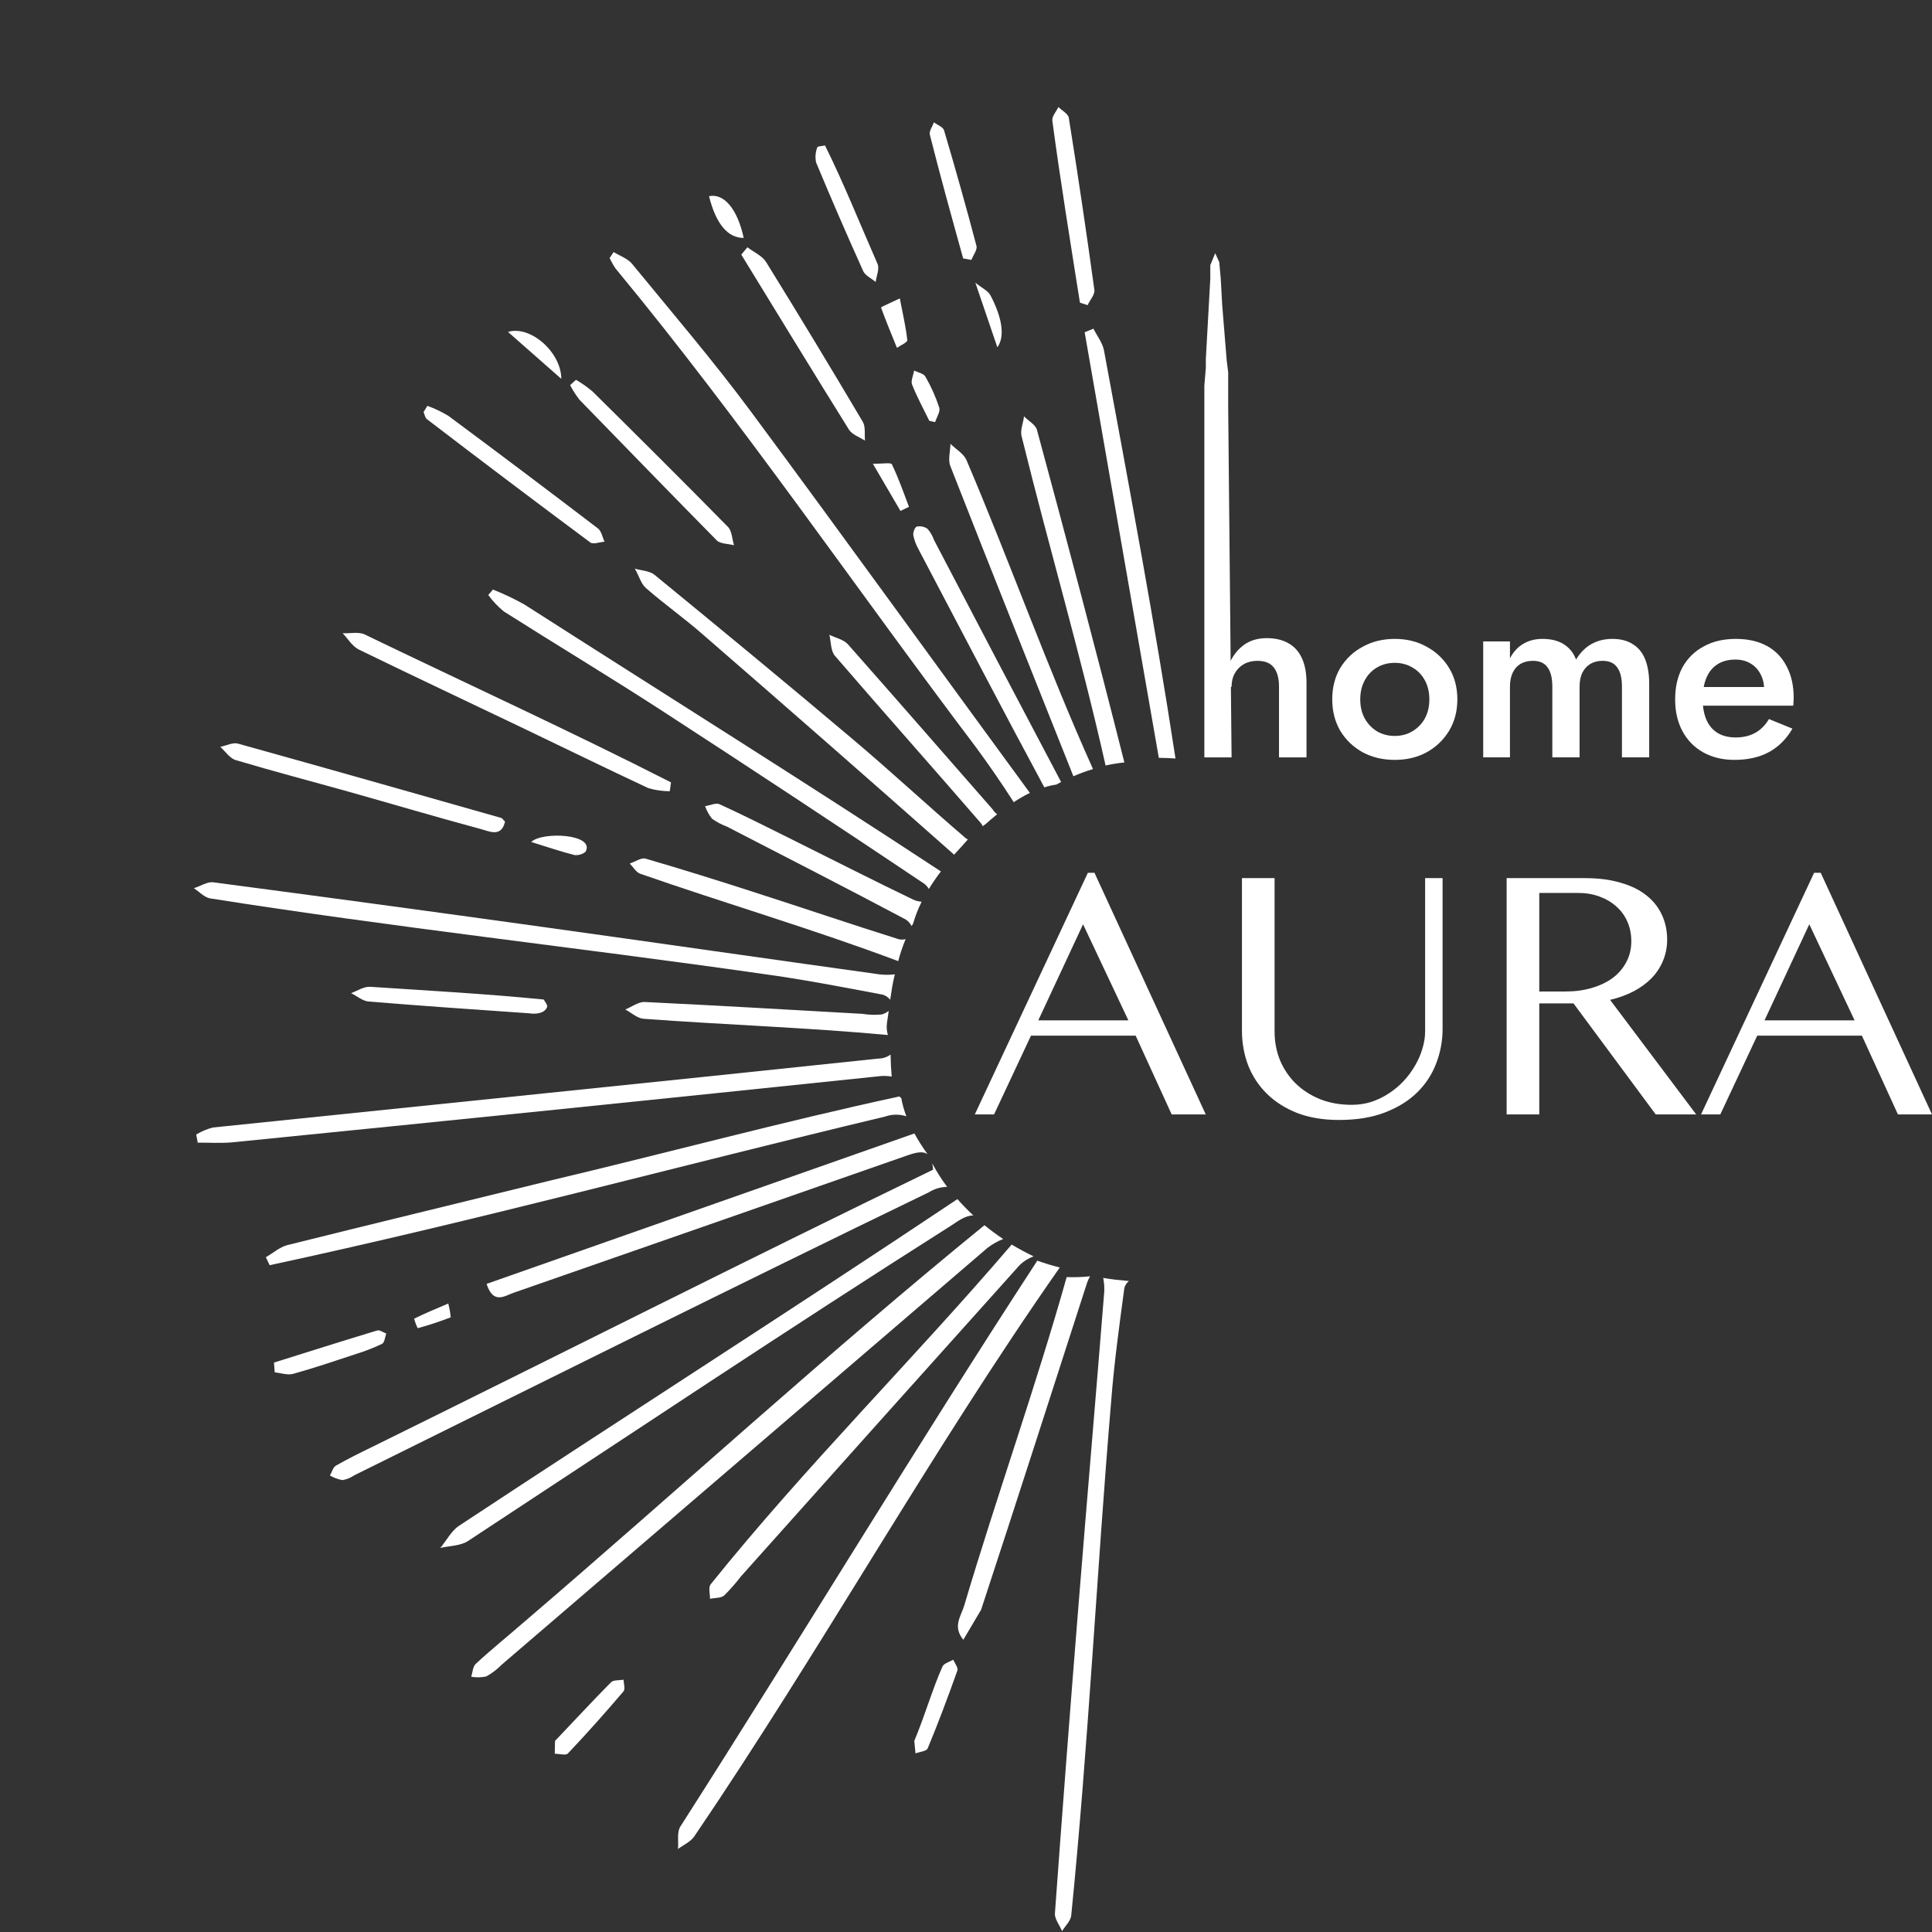 <svg width="166" height="166" viewBox="0 0 166 166" fill="none" xmlns="http://www.w3.org/2000/svg">
<rect x="0" y="0" width="166" height="166" fill="#333333" stroke="none"/>
<path d="M96.606 110.662C96.668 110.43 96.806 110.222 97.001 110.066C96.271 110.002 95.522 109.937 94.788 109.8C94.865 110.186 94.896 110.577 94.88 110.968C94.158 119.985 93.382 128.996 92.659 138.013C91.952 146.8 91.279 155.591 90.641 164.385C90.598 164.878 91.049 165.41 91.252 165.925C91.524 165.488 91.973 165.066 92.038 164.612C93.519 149.911 94.227 135.133 95.472 120.407C95.725 117.119 96.176 113.88 96.606 110.662Z" fill="white"/>
<path d="M76.615 92.498C76.558 91.856 76.529 91.229 76.52 90.609C76.216 90.833 75.847 90.954 75.469 90.955C56.407 92.971 37.339 94.902 18.278 96.879C17.779 97.011 17.301 97.214 16.86 97.481L16.988 98.178C17.99 98.169 18.979 98.243 19.994 98.147C38.443 96.305 56.892 94.42 75.34 92.492C75.763 92.429 76.192 92.431 76.615 92.498Z" fill="white"/>
<path d="M47.237 101.445C39.751 103.287 32.223 105.103 24.707 106.976C24.043 107.143 23.466 107.663 22.844 108.021C22.951 108.251 23.057 108.481 23.169 108.707C40.886 104.903 58.431 100.143 76.052 95.936C76.64 95.729 77.281 95.721 77.876 95.913C77.682 95.407 77.536 94.885 77.438 94.353C77.379 94.308 77.323 94.26 77.269 94.209C67.223 96.381 57.262 99.07 47.237 101.445Z" fill="white"/>
<path d="M78.567 97.389L41.809 110.313C42.387 112.108 43.359 111.342 44.133 111.075C55.399 107.154 66.66 103.225 77.915 99.289C78.626 99.039 79.277 98.864 79.702 99.175C79.287 98.604 78.908 98.008 78.567 97.389Z" fill="white"/>
<path d="M61.052 136.137C60.852 136.412 61.014 136.95 61.003 137.367C61.42 137.283 61.944 137.324 62.224 137.086C62.746 136.564 63.233 136.009 63.682 135.423C71.652 126.501 79.631 117.59 87.618 108.69C87.959 108.364 88.364 108.11 88.807 107.946C88.166 107.643 87.54 107.303 86.924 106.934C78.464 116.822 69.192 126.003 61.052 136.137Z" fill="white"/>
<path d="M39.453 131.088C38.784 131.529 38.368 132.356 37.834 133.001C38.632 132.813 39.565 132.829 40.206 132.409C54.035 123.328 67.797 114.127 81.779 105.267C82.332 104.904 82.935 104.438 83.632 104.43C83.151 103.988 82.695 103.52 82.265 103.029C68.067 112.515 53.689 121.692 39.453 131.088Z" fill="white"/>
<path d="M80.174 100.5C64.028 108.322 48.059 116.399 31.989 124.316C30.913 124.838 29.877 125.35 28.862 125.93C28.611 126.078 28.516 126.488 28.349 126.778C28.681 126.973 29.046 127.107 29.426 127.174C29.791 127.109 30.137 126.968 30.442 126.759C46.884 118.626 63.3 110.43 79.811 102.442C80.282 102.148 80.824 101.987 81.379 101.977C80.902 101.338 80.474 100.664 80.098 99.96C80.138 100.138 80.163 100.319 80.174 100.5Z" fill="white"/>
<path d="M91.649 109.732C88.976 119.224 85.641 128.536 82.836 137.988C82.564 138.883 81.833 139.745 82.769 140.892C83.287 140.029 83.754 139.233 84.299 138.309C87.361 128.996 90.353 119.664 93.365 110.336C93.437 110.1 93.537 109.874 93.663 109.662C92.994 109.729 92.321 109.753 91.649 109.732Z" fill="white"/>
<path d="M45.071 139.33C43.678 140.543 42.222 141.713 40.875 142.963C40.621 143.195 40.608 143.692 40.489 144.068C40.918 144.143 41.357 144.134 41.783 144.042C42.268 143.773 42.712 143.434 43.1 143.037C57.015 131.101 70.927 119.164 84.836 107.227C85.249 106.908 85.707 106.649 86.194 106.458C85.637 106.087 85.1 105.69 84.586 105.271C71.077 116.274 58.296 128.011 45.071 139.33Z" fill="white"/>
<path d="M58.448 156.953C58.148 157.453 58.318 158.225 58.252 158.868C58.721 158.519 59.309 158.266 59.634 157.814C70.518 141.799 79.978 124.731 91.057 108.905C90.404 108.743 89.759 108.546 89.127 108.316C78.662 124.368 68.774 140.807 58.448 156.953Z" fill="white"/>
<path d="M76.21 87.886L76.361 86.856C76.183 86.997 75.979 87.101 75.761 87.163C75.208 87.217 74.651 87.2 74.103 87.111C67.866 86.761 61.633 86.392 55.399 86.093C54.852 86.068 54.282 86.514 53.724 86.737C54.249 87.013 54.759 87.496 55.298 87.535C62.281 88.052 69.325 88.285 76.288 88.93C76.188 88.592 76.161 88.236 76.21 87.886Z" fill="white"/>
<path d="M77.812 80.689C77.614 80.743 77.406 80.746 77.206 80.695C73.078 79.401 68.981 78.002 64.862 76.679C61.747 75.672 58.619 74.693 55.476 73.777C55.097 73.667 54.572 74.044 54.109 74.196C54.41 74.499 54.658 74.959 55.016 75.076C62.385 77.645 69.878 79.838 77.176 82.581C77.347 81.937 77.559 81.305 77.812 80.689Z" fill="white"/>
<path d="M79.189 77.479C78.942 77.462 78.7 77.402 78.475 77.3C75.076 75.669 71.715 73.953 68.338 72.274C66.179 71.197 64.022 70.11 61.833 69.103C61.509 68.957 61.003 69.202 60.584 69.266C60.721 69.657 60.923 70.024 61.181 70.35C61.585 70.633 62.024 70.864 62.486 71.038C67.603 73.678 72.723 76.299 77.798 78.992C78.025 79.132 78.208 79.331 78.329 79.568L78.455 79.357C78.641 78.71 78.887 78.082 79.189 77.479Z" fill="white"/>
<path d="M41.953 51.125C42.337 51.65 42.785 52.124 43.288 52.536C47.775 55.384 52.328 58.121 56.788 61.009C64.352 65.92 71.882 70.886 79.376 75.906C79.553 76.032 79.7 76.195 79.807 76.383C80.126 75.862 80.472 75.359 80.842 74.873C69.017 67.093 56.973 59.57 45.042 51.929C44.174 51.447 43.275 51.022 42.352 50.655L41.953 51.125Z" fill="white"/>
<path d="M54.314 22.677C53.937 22.213 53.264 21.99 52.722 21.657L52.382 22.171C52.527 22.487 52.699 22.791 52.895 23.078C63.823 36.298 73.5 50.512 83.837 64.179C84.975 65.724 86.064 67.306 87.102 68.923C87.546 68.628 88.01 68.363 88.488 68.127C80.481 57.213 72.578 46.234 64.523 35.368C61.293 31.008 57.758 26.878 54.314 22.677Z" fill="white"/>
<path d="M79.698 45.441C79.565 45.346 79.414 45.28 79.254 45.247C79.095 45.213 78.93 45.213 78.771 45.246C78.615 45.283 78.439 45.736 78.47 45.97C78.553 46.395 78.702 46.803 78.913 47.181C82.51 54.008 86.069 60.854 89.73 67.65C90.067 67.541 90.413 67.462 90.765 67.412C90.9 67.341 91.037 67.257 91.172 67.192C87.513 60.27 83.872 53.337 80.249 46.394C80.126 46.044 79.939 45.721 79.698 45.441Z" fill="white"/>
<path d="M83.035 39.518C82.802 38.986 82.129 38.594 81.666 38.137C81.653 38.773 81.438 39.49 81.653 40.04C85.138 48.94 88.695 57.815 92.227 66.696C92.762 66.46 93.342 66.255 93.913 66.079C89.992 57.365 86.784 48.317 83.035 39.518Z" fill="white"/>
<path d="M89.095 36.929C88.97 36.483 88.365 36.17 87.983 35.77C87.926 36.37 87.605 36.992 87.804 37.584C90.118 46.996 92.875 56.319 94.993 65.772C95.526 65.655 96.065 65.567 96.607 65.509C94.203 55.964 91.67 46.44 89.095 36.929Z" fill="white"/>
<path d="M93.196 28.549L99.567 65.112C100.064 65.12 100.526 65.135 101 65.171C99.208 53.443 97.014 41.777 94.856 30.111C94.734 29.455 94.26 28.863 93.95 28.24L93.196 28.549Z" fill="white"/>
<path d="M71.753 56.366C75.903 61.183 80.128 65.927 84.288 70.737C84.348 70.815 84.4 70.899 84.442 70.988C84.516 70.924 84.599 70.872 84.677 70.813C84.994 70.53 85.326 70.244 85.677 69.961C85.522 69.854 85.392 69.714 85.297 69.552C81.15 64.815 77.02 60.069 72.859 55.365C72.49 54.947 71.805 54.812 71.263 54.544C71.404 55.158 71.373 55.951 71.753 56.366Z" fill="white"/>
<path d="M55.502 50.529C57.081 51.911 58.805 53.125 60.37 54.499C67.602 60.772 74.802 67.08 81.97 73.426C81.971 73.435 81.97 73.443 81.966 73.451C82.366 73.01 82.775 72.571 83.159 72.129C83.089 72.095 83.023 72.053 82.962 72.005C79.68 69.198 76.519 66.25 73.204 63.459C67.593 58.717 61.926 54.053 56.247 49.396C55.823 49.045 55.12 49.028 54.545 48.859C54.891 49.433 55.058 50.141 55.502 50.529Z" fill="white"/>
<path d="M75.865 85.467C76.112 85.545 76.329 85.697 76.487 85.901C76.592 85.179 76.701 84.436 76.886 83.716C76.467 83.765 76.043 83.769 75.624 83.726C65.955 82.383 56.295 80.987 46.627 79.644C37.204 78.332 27.777 77.054 18.344 75.811C17.815 75.734 17.22 76.146 16.656 76.313C17.112 76.614 17.543 77.09 18.029 77.186C33.777 79.678 49.647 81.405 65.434 83.664C68.96 84.142 72.423 84.816 75.865 85.467Z" fill="white"/>
<path d="M57.547 67.985C56.924 67.982 56.304 67.892 55.706 67.717C52.071 66.021 48.473 64.251 44.853 62.522C40.178 60.285 35.497 58.083 30.826 55.807C30.271 55.532 29.896 54.884 29.44 54.409C30.076 54.437 30.806 54.264 31.34 54.516C40.106 58.749 48.974 62.803 57.653 67.223L57.547 67.985Z" fill="white"/>
<path d="M43.392 70.601C43.061 72.014 41.981 71.393 41.247 71.216C37.502 70.207 33.782 69.102 30.044 68.049C26.786 67.136 23.504 66.28 20.26 65.309C19.746 65.159 19.368 64.565 18.925 64.172C19.44 64.067 20.025 63.764 20.465 63.898C27.998 65.992 35.514 68.133 43.045 70.272C43.153 70.292 43.223 70.427 43.392 70.601Z" fill="white"/>
<path d="M49.489 32.634C49.991 32.924 50.466 33.259 50.909 33.634C54.813 37.493 58.705 41.361 62.551 45.277C62.895 45.626 62.899 46.325 63.067 46.848C62.562 46.714 61.892 46.742 61.574 46.421C57.631 42.416 53.717 38.386 49.802 34.36C49.489 33.965 49.216 33.539 48.987 33.09L49.489 32.634Z" fill="white"/>
<path d="M64.219 21.246C64.768 21.665 65.489 21.975 65.829 22.523C68.638 27.061 71.406 31.634 74.132 36.243C74.385 36.669 74.266 37.319 74.322 37.861C73.865 37.56 73.244 37.36 72.956 36.934C69.839 31.933 66.771 26.899 63.692 21.878L64.219 21.246Z" fill="white"/>
<path d="M36.72 34.87C37.348 35.097 37.953 35.386 38.525 35.731C42.828 38.924 47.11 42.147 51.371 45.4C51.678 45.629 51.76 46.16 51.939 46.545C51.52 46.574 50.967 46.797 50.715 46.606C46.013 43.109 41.335 39.579 36.683 36.016C36.525 35.899 36.486 35.614 36.392 35.406L36.72 34.87Z" fill="white"/>
<path d="M92.789 26.004C91.967 20.799 91.116 15.593 90.417 10.366C90.37 10.005 90.756 9.587 90.938 9.195C91.248 9.504 91.779 9.776 91.833 10.123C92.618 15.034 93.35 19.961 94.03 24.904C94.086 25.306 93.653 25.776 93.448 26.22L92.789 26.004Z" fill="white"/>
<path d="M46.718 85.88C46.803 86.052 47.063 86.329 47.009 86.526C46.788 87.087 46.022 87.155 45.47 87.065C40.865 86.743 36.254 86.431 31.652 86.05C31.159 86.008 30.662 85.572 30.166 85.335C30.695 85.138 31.251 84.755 31.817 84.788C36.816 85.117 41.713 85.386 46.718 85.88Z" fill="white"/>
<path d="M70.887 12.498C72.541 15.841 73.902 19.265 75.404 22.685C75.578 23.104 75.305 23.708 75.239 24.227C74.87 23.914 74.32 23.669 74.158 23.272C72.767 20.187 71.421 17.082 70.119 13.957C70.027 13.524 70.063 13.074 70.223 12.661C70.237 12.563 70.633 12.556 70.887 12.498Z" fill="white"/>
<path d="M82.756 22.205C81.772 18.661 80.788 15.122 79.894 11.576C79.814 11.27 80.117 10.87 80.245 10.51C80.542 10.738 81.032 10.909 81.115 11.2C82.092 14.494 83.02 17.802 83.899 21.125C83.99 21.462 83.617 21.926 83.463 22.333L82.756 22.205Z" fill="white"/>
<path d="M23.541 117.073C26.497 116.147 29.45 115.211 32.411 114.316C32.626 114.252 32.927 114.486 33.188 114.578C33.074 114.886 33.045 115.355 32.829 115.464C32.108 115.809 31.361 116.1 30.596 116.335C28.804 116.927 27.015 117.534 25.195 118.042C24.716 118.177 24.136 117.968 23.603 117.915L23.541 117.073Z" fill="white"/>
<path d="M47.687 149.585C49.358 147.834 50.903 146.154 52.498 144.546C52.715 144.328 53.211 144.39 53.576 144.324C53.587 144.66 53.74 145.116 53.575 145.321C52.026 147.135 50.444 148.924 48.795 150.659C48.617 150.852 48.051 150.685 47.666 150.684L47.687 149.585Z" fill="white"/>
<path d="M78.558 149.578C79.492 147.346 80.062 145.266 80.976 143.194C81.101 142.913 81.587 142.794 81.903 142.602C82.034 142.911 82.341 143.283 82.26 143.533C81.461 145.781 80.625 148.017 79.706 150.226C79.608 150.47 79.02 150.516 78.66 150.653L78.558 149.578Z" fill="white"/>
<path d="M43.648 28.519C45.57 27.931 48.221 30.262 48.228 32.551L43.648 28.519Z" fill="white"/>
<path d="M83.805 24.293C84.365 24.743 84.891 24.979 85.102 25.379C86.161 27.383 86.333 28.979 85.693 29.838L83.805 24.293Z" fill="white"/>
<path d="M79.847 36.157C79.343 35.122 78.786 34.108 78.366 33.04C78.238 32.717 78.482 32.244 78.542 31.834C78.872 32.006 79.361 32.087 79.511 32.359C79.999 33.205 80.399 34.098 80.703 35.026C80.808 35.37 80.478 35.85 80.346 36.27L79.847 36.157Z" fill="white"/>
<path d="M60.92 16.856C62.215 16.586 63.372 17.981 63.899 20.442C62.532 20.452 61.51 19.231 60.92 16.856Z" fill="white"/>
<path d="M45.639 72.344C46.604 71.418 51.177 71.654 50.308 73.189C50.048 73.396 49.718 73.498 49.386 73.473C48.223 73.179 47.089 72.795 45.639 72.344Z" fill="white"/>
<path d="M77.313 25.64C77.569 26.969 77.832 28.085 77.956 29.225C77.974 29.412 77.391 29.666 77.065 29.883C76.597 28.733 76.124 27.587 75.698 26.423C75.689 26.381 76.244 26.148 77.313 25.64Z" fill="white"/>
<path d="M77.368 43.9L74.998 39.845C75.832 39.856 76.552 39.722 76.632 39.893C77.2 41.078 77.638 42.324 78.1 43.548L77.368 43.9Z" fill="white"/>
<path d="M38.514 112.003C38.619 112.391 38.69 112.787 38.727 113.186C37.798 113.546 36.851 113.858 35.89 114.12C35.761 113.858 35.659 113.584 35.584 113.302C36.484 112.855 37.411 112.471 38.514 112.003Z" fill="white"/>
<path d="M149.023 65.29C148.012 65.29 147.116 65.074 146.336 64.641C145.57 64.207 144.977 63.601 144.558 62.821C144.139 62.042 143.93 61.132 143.93 60.093C143.93 59.038 144.139 58.122 144.558 57.342C144.992 56.562 145.599 55.963 146.379 55.544C147.159 55.111 148.077 54.895 149.131 54.895C150.186 54.895 151.082 55.097 151.819 55.501C152.556 55.905 153.119 56.49 153.51 57.255C153.914 58.006 154.117 58.916 154.117 59.984C154.117 60.1 154.109 60.222 154.095 60.352C154.095 60.482 154.088 60.576 154.073 60.634H145.317V59.031H152.079L151.364 60.028C151.407 59.941 151.451 59.825 151.494 59.681C151.552 59.522 151.581 59.392 151.581 59.291C151.581 58.757 151.472 58.295 151.256 57.905C151.053 57.515 150.764 57.212 150.389 56.995C150.027 56.779 149.601 56.671 149.11 56.671C148.517 56.671 148.012 56.8 147.593 57.06C147.174 57.32 146.856 57.696 146.639 58.187C146.422 58.678 146.307 59.284 146.292 60.006C146.292 60.728 146.401 61.342 146.617 61.847C146.834 62.338 147.152 62.713 147.571 62.973C148.004 63.233 148.525 63.363 149.131 63.363C149.767 63.363 150.324 63.233 150.8 62.973C151.277 62.713 151.675 62.316 151.992 61.782L154.008 62.605C153.488 63.5 152.816 64.171 151.992 64.619C151.169 65.067 150.179 65.29 149.023 65.29Z" fill="white"/>
<path d="M141.701 58.75V65.074H139.36V59.01C139.36 58.259 139.223 57.703 138.948 57.342C138.688 56.967 138.269 56.779 137.691 56.779C137.301 56.779 136.954 56.865 136.651 57.039C136.362 57.212 136.131 57.465 135.957 57.797C135.798 58.129 135.719 58.533 135.719 59.01V65.074H133.378V59.01C133.378 58.259 133.241 57.703 132.966 57.342C132.706 56.967 132.287 56.779 131.709 56.779C131.305 56.779 130.951 56.865 130.647 57.039C130.358 57.212 130.134 57.465 129.975 57.797C129.816 58.129 129.737 58.533 129.737 59.01V65.074H127.439V55.111H129.737V56.562C130.026 56.014 130.402 55.602 130.864 55.328C131.341 55.039 131.897 54.895 132.533 54.895C133.27 54.895 133.877 55.046 134.353 55.349C134.845 55.653 135.199 56.093 135.416 56.671C135.762 56.093 136.196 55.653 136.716 55.349C137.251 55.046 137.857 54.895 138.537 54.895C139.245 54.895 139.83 55.046 140.292 55.349C140.769 55.638 141.123 56.071 141.354 56.649C141.585 57.227 141.701 57.927 141.701 58.75Z" fill="white"/>
<path d="M114.468 60.093C114.468 59.067 114.699 58.165 115.161 57.385C115.638 56.606 116.281 55.999 117.09 55.566C117.9 55.118 118.817 54.895 119.843 54.895C120.869 54.895 121.779 55.118 122.574 55.566C123.383 55.999 124.026 56.606 124.503 57.385C124.98 58.165 125.218 59.067 125.218 60.093C125.218 61.103 124.98 62.006 124.503 62.8C124.026 63.579 123.383 64.193 122.574 64.641C121.779 65.074 120.869 65.29 119.843 65.29C118.817 65.29 117.9 65.074 117.09 64.641C116.281 64.193 115.638 63.579 115.161 62.8C114.699 62.006 114.468 61.103 114.468 60.093ZM116.874 60.093C116.874 60.713 117.004 61.262 117.264 61.739C117.524 62.201 117.878 62.569 118.326 62.843C118.774 63.103 119.279 63.233 119.843 63.233C120.392 63.233 120.891 63.103 121.338 62.843C121.801 62.569 122.162 62.201 122.422 61.739C122.682 61.262 122.812 60.713 122.812 60.093C122.812 59.472 122.682 58.923 122.422 58.447C122.162 57.97 121.801 57.602 121.338 57.342C120.891 57.082 120.392 56.952 119.843 56.952C119.279 56.952 118.774 57.082 118.326 57.342C117.878 57.602 117.524 57.97 117.264 58.447C117.004 58.923 116.874 59.472 116.874 60.093Z" fill="white"/>
<path d="M105.528 35.064L105.819 65.075H103.479V34.168V33.145L103.607 31.609V30.841L103.863 26.234L103.991 23.93V22.779L104.413 21.755L104.759 22.523L104.887 23.93L105.015 26.234L105.4 30.969L105.528 31.993V32.505V33.656V35.064ZM109.894 59.01C109.894 58.274 109.742 57.718 109.439 57.343C109.15 56.967 108.68 56.78 108.03 56.78C107.597 56.78 107.214 56.873 106.881 57.061C106.549 57.249 106.289 57.509 106.101 57.841C105.913 58.173 105.819 58.563 105.819 59.01H105.256C105.256 58.216 105.4 57.509 105.689 56.888C105.978 56.267 106.383 55.769 106.903 55.394C107.438 55.018 108.081 54.83 108.832 54.83C109.569 54.83 110.19 54.975 110.696 55.264C111.216 55.552 111.606 55.986 111.866 56.563C112.126 57.126 112.257 57.834 112.257 58.685V65.075H109.894V59.01Z" fill="white"/>
<path d="M156.438 74.991L166 95.754H163.073L159.977 88.986H150.982L147.81 95.754H146.155L155.871 74.991H156.438ZM151.611 87.669H159.349L155.457 79.416L151.611 87.669Z" fill="white"/>
<path d="M129.452 75.45H136.195C137.359 75.45 138.381 75.583 139.259 75.849C140.148 76.104 140.884 76.466 141.466 76.936C142.059 77.405 142.503 77.967 142.799 78.62C143.096 79.263 143.244 79.968 143.244 80.733C143.244 81.376 143.126 81.979 142.891 82.54C142.666 83.091 142.34 83.591 141.91 84.041C141.481 84.48 140.965 84.857 140.363 85.174C139.76 85.49 139.086 85.735 138.34 85.909L145.741 95.755H142.263L135.199 86.215H132.256V95.755H129.452V75.45ZM132.256 85.189H134.54C135.347 85.189 136.092 85.087 136.777 84.883C137.472 84.679 138.069 84.393 138.57 84.025C139.07 83.648 139.459 83.193 139.734 82.663C140.021 82.132 140.164 81.535 140.164 80.871C140.164 80.258 140.051 79.697 139.826 79.187C139.602 78.676 139.285 78.242 138.876 77.885C138.468 77.518 137.982 77.232 137.421 77.028C136.859 76.823 136.241 76.721 135.566 76.721H132.256V85.189Z" fill="white"/>
<path d="M106.71 75.45H109.514V88.634C109.514 89.502 109.667 90.319 109.974 91.084C110.291 91.84 110.735 92.503 111.307 93.075C111.889 93.647 112.589 94.101 113.406 94.438C114.224 94.764 115.138 94.928 116.149 94.928C116.742 94.928 117.309 94.841 117.85 94.668C118.392 94.484 118.892 94.239 119.352 93.933C119.822 93.626 120.246 93.269 120.624 92.861C121.002 92.452 121.324 92.013 121.589 91.544C121.865 91.074 122.075 90.589 122.218 90.089C122.371 89.589 122.448 89.099 122.448 88.619V75.45H123.949V88.405C123.949 89.415 123.771 90.39 123.413 91.329C123.066 92.269 122.529 93.1 121.804 93.825C121.079 94.55 120.154 95.132 119.03 95.571C117.907 96.01 116.579 96.229 115.046 96.229C113.698 96.229 112.502 96.03 111.46 95.632C110.429 95.224 109.56 94.673 108.855 93.978C108.15 93.284 107.614 92.473 107.246 91.544C106.889 90.605 106.71 89.604 106.71 88.543V75.45Z" fill="white"/>
<path d="M94.038 74.991L103.6 95.754H100.673L97.578 88.986H88.583L85.411 95.754H83.756L93.471 74.991H94.038ZM89.211 87.669H96.95L93.058 79.416L89.211 87.669Z" fill="white"/>
</svg>
